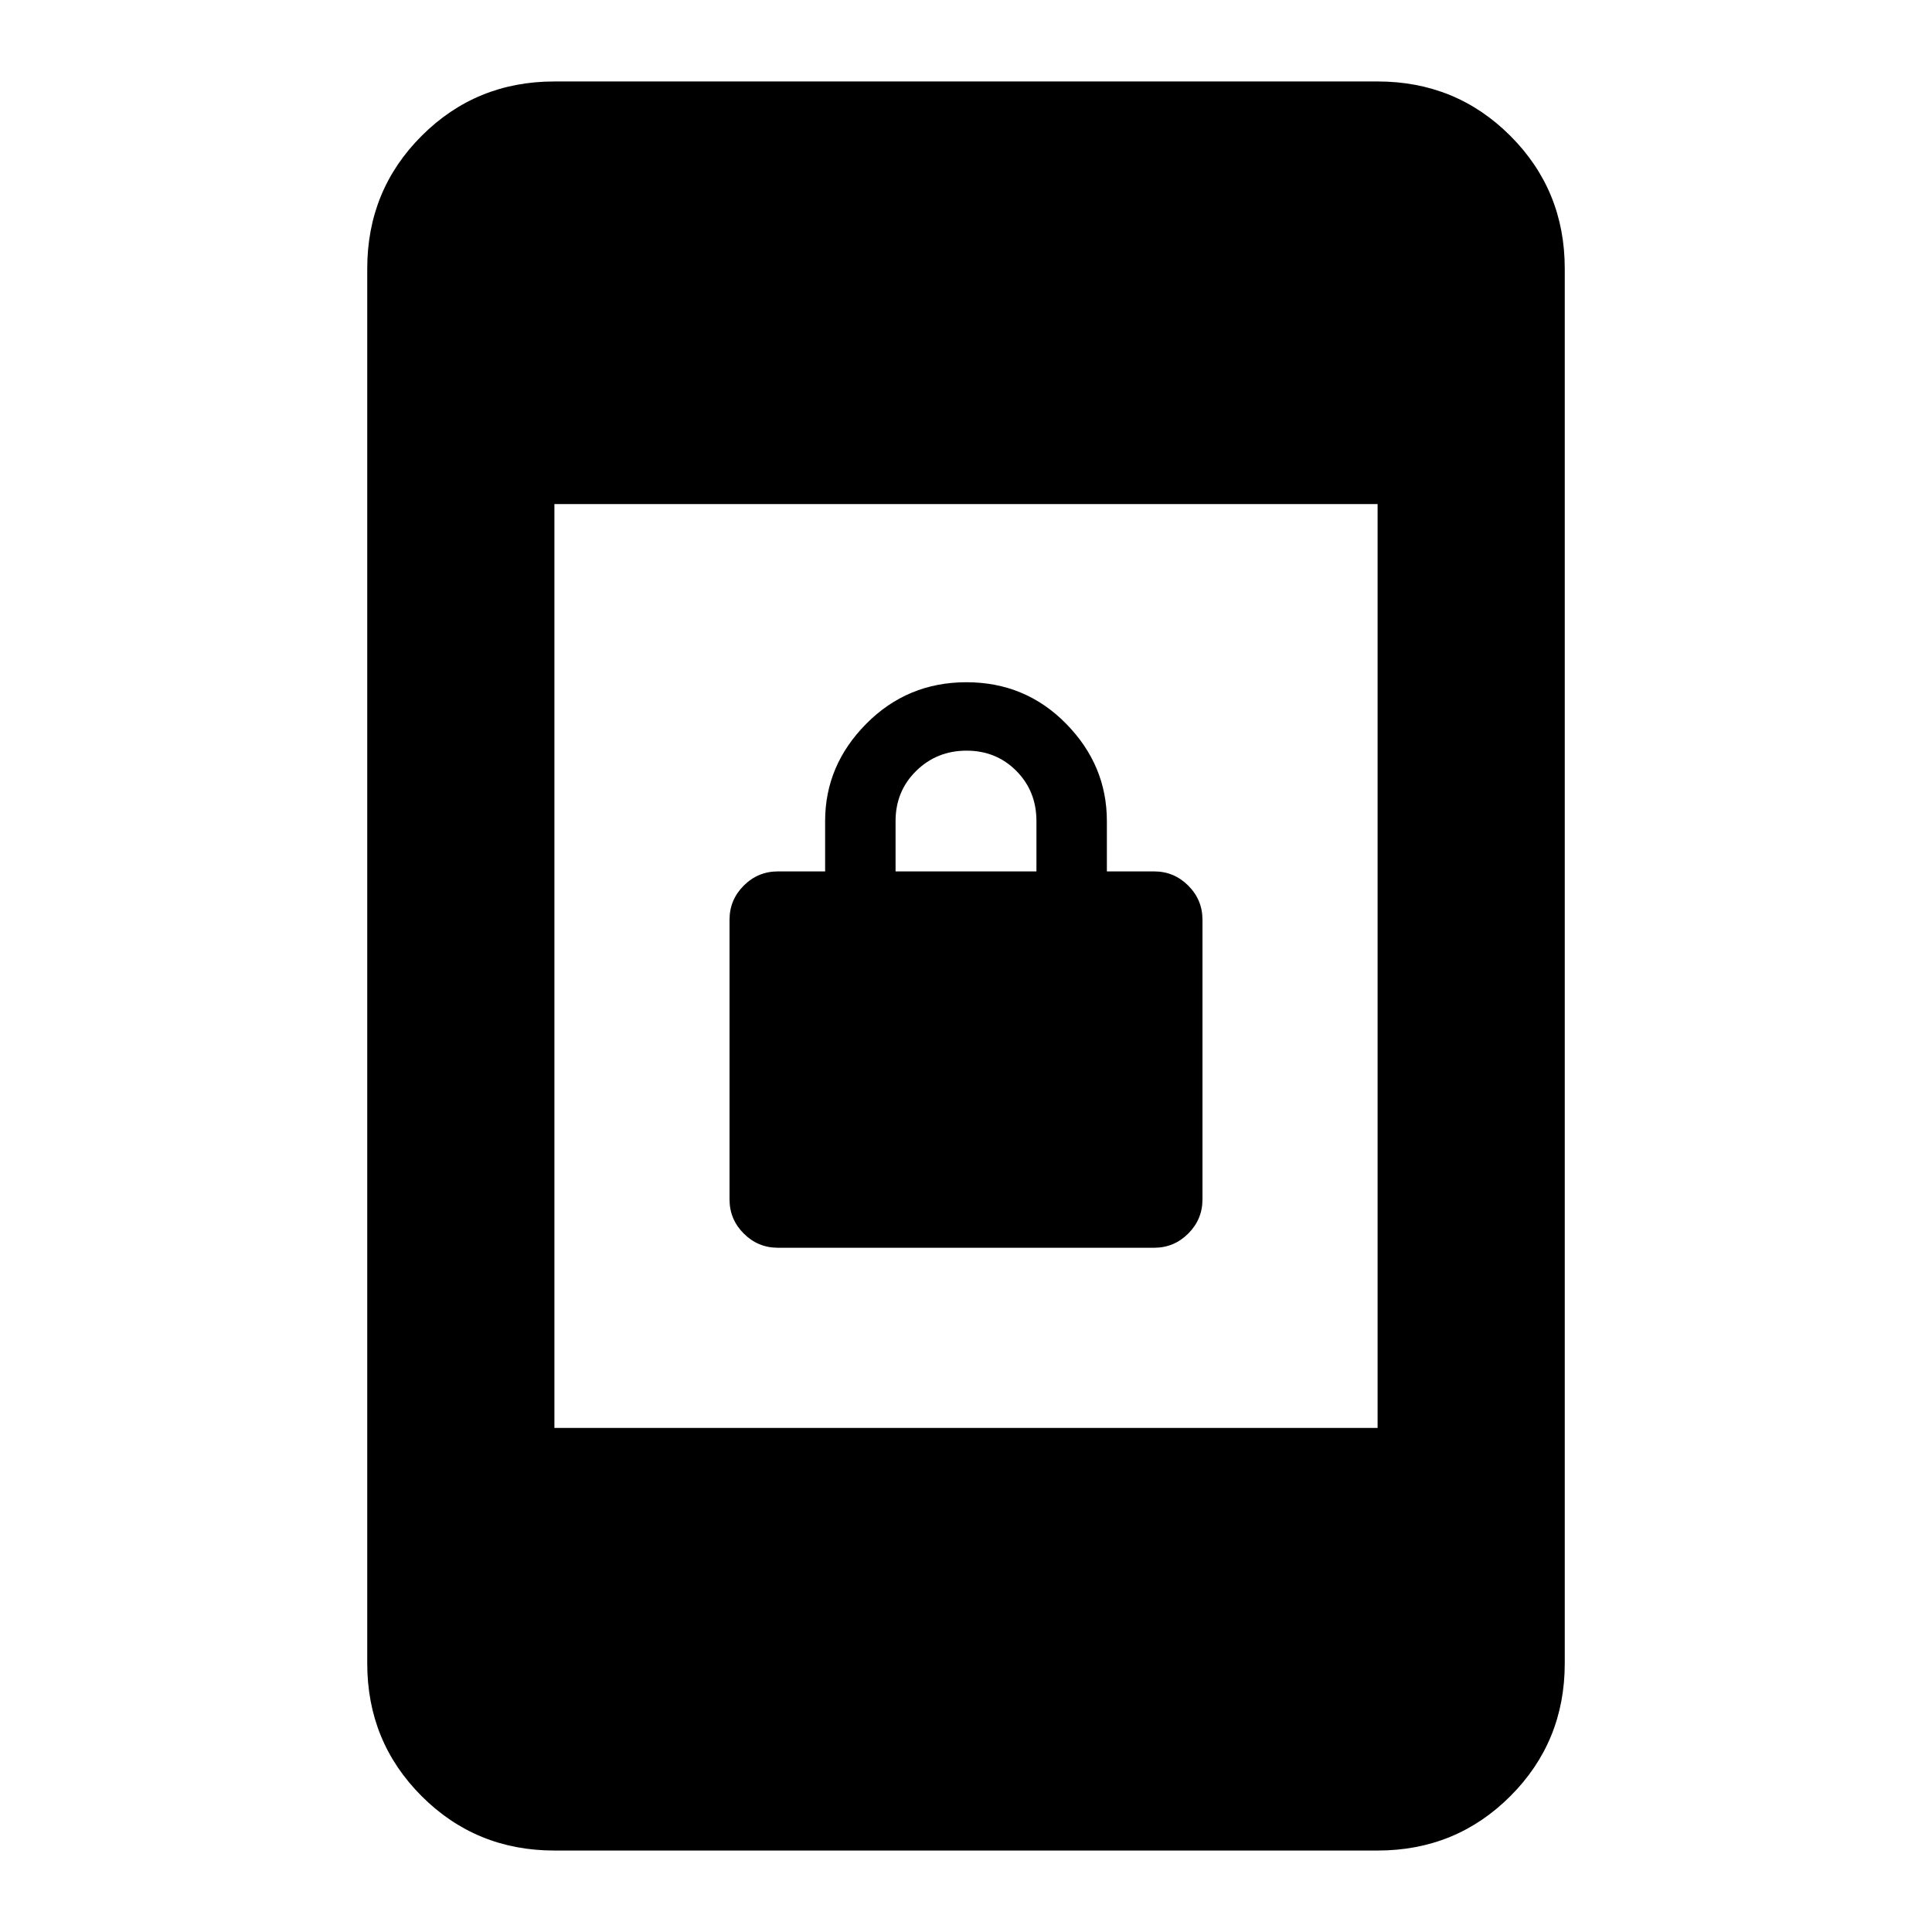 <svg xmlns="http://www.w3.org/2000/svg" height="20" viewBox="0 -960 960 960" width="20"><path d="M386.5-340q-9.88 0-16.94-7.06-7.06-7.06-7.06-16.94v-139q0-9.88 7.06-16.94 7.06-7.06 16.94-7.06H410v-25q0-27.76 20.46-48.38T480.21-621q29.29 0 49.54 20.62T550-552v25h23.5q9.88 0 16.94 7.06 7.06 7.06 7.06 16.94v139q0 9.88-7.06 16.94-7.06 7.06-16.94 7.06h-187ZM445-527h70v-25q0-14.88-9.99-24.94Q495.03-587 480.26-587q-14.76 0-25.01 10.06Q445-566.88 445-552v25ZM275.48-40.48q-38.94 0-65.97-27.03t-27.03-65.97v-693.04q0-38.94 27.03-65.97t65.97-27.03h409.04q38.94 0 65.97 27.03t27.03 65.97v693.04q0 38.94-27.03 65.97t-65.97 27.03H275.48Zm0-210h409.04v-459.04H275.48v459.04Z"/></svg>